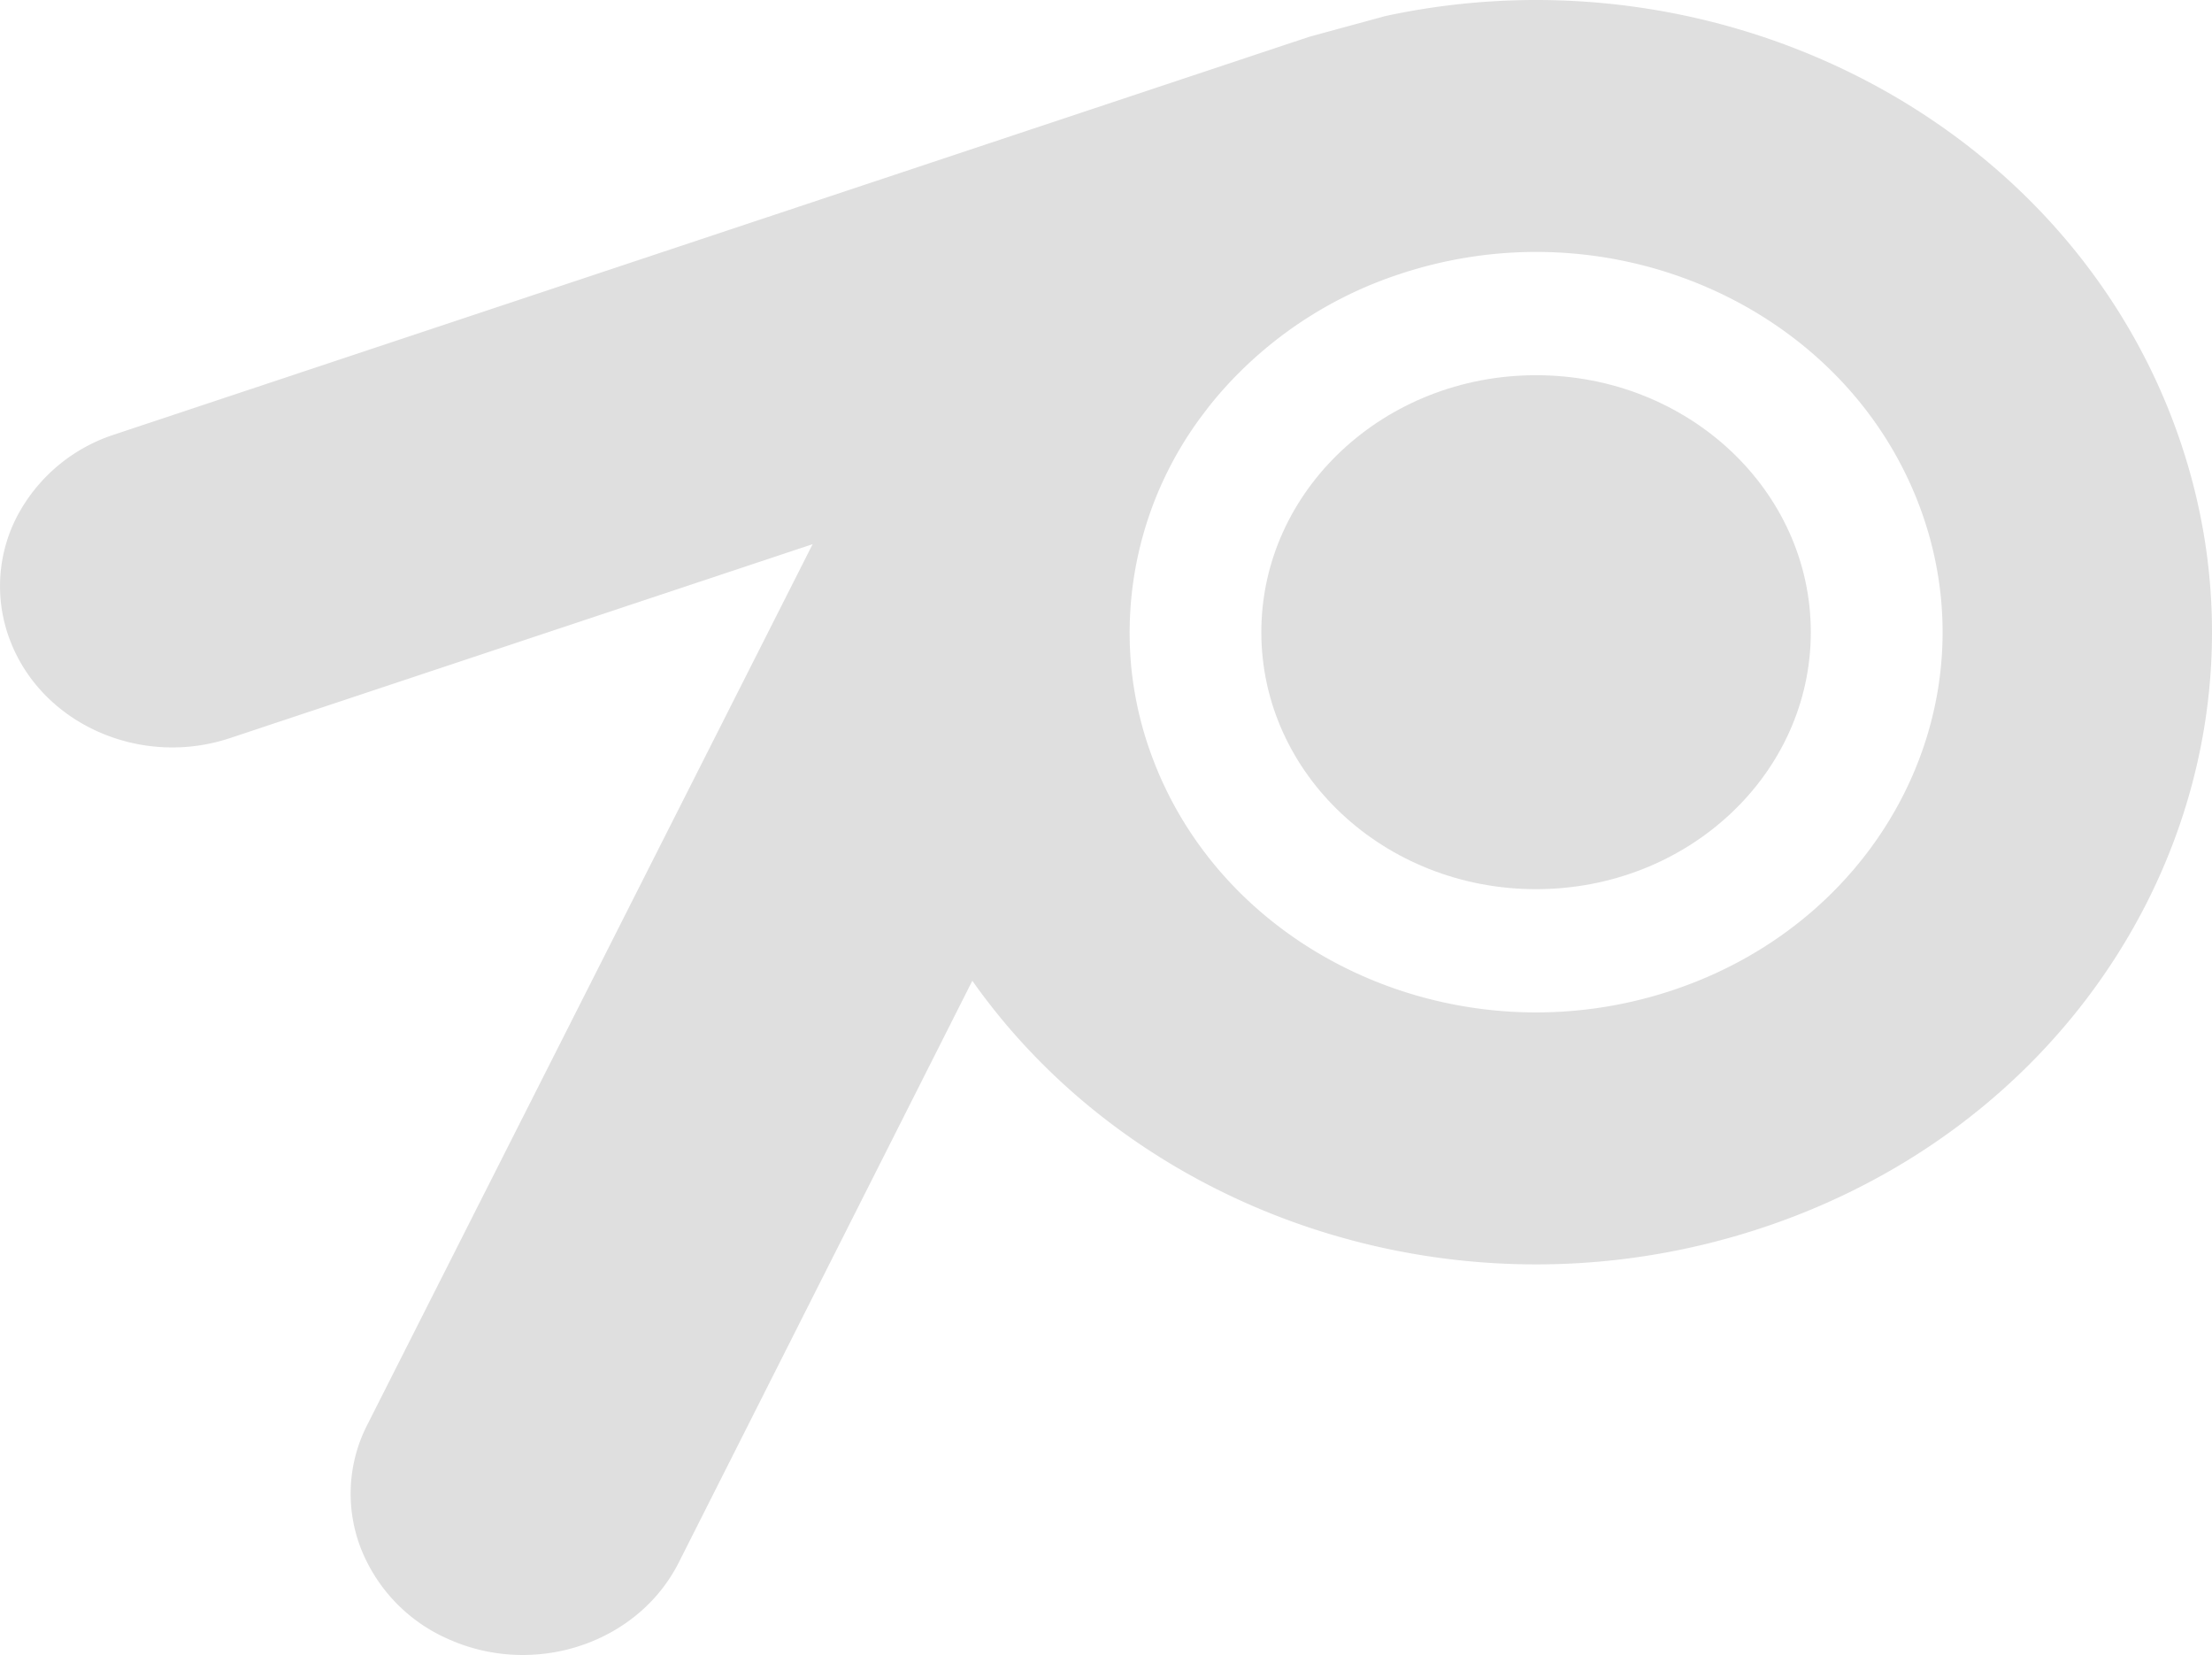 <svg xmlns="http://www.w3.org/2000/svg" width="436.582" height="326.566" viewBox="0 0 436.582 326.566">
  <g id="Group_1609" data-name="Group 1609" transform="translate(-139.724 -87.459)" opacity="0.19">
    <path id="Path_3943" data-name="Path 3943" d="M3.292,102.033a29.867,29.867,0,0,0-1.316,24.3c6.3,16.555,25.744,25.193,43.449,19.3l114.964-38.256L72.5,281.122a29.813,29.813,0,0,0-1.316,24.3,32.529,32.529,0,0,0,17.437,18.06c16.952,7.531,37.228.782,45.3-15.075l57.987-114.882c33.011,46.792,96.977,68.351,155.993,48.712,69.385-23.089,105.623-94.417,80.927-159.319C405.907,22.7,338.53-10.822,273.485,3.154L258.469,7.239,22.623,85.722A33.241,33.241,0,0,0,3.292,102.033ZM291.508,50.517c37.127-5.148,74.176,14.753,87.236,49.069,14.857,39.045-6.933,81.935-48.667,95.821s-87.62-6.48-102.48-45.525a70.617,70.617,0,0,1-4.308-18.129A71.5,71.5,0,0,1,237.44,81.742a72.493,72.493,0,0,1,4.639-5.611A80.271,80.271,0,0,1,276.29,54.071,85.511,85.511,0,0,1,291.508,50.517Z" transform="translate(139.724 87.459)" fill="#565656"/>
    <ellipse id="Ellipse_115" data-name="Ellipse 115" cx="54.226" cy="50.708" rx="54.226" ry="50.708" transform="translate(388.672 161.494)" fill="#565656"/>
  </g>
</svg>
